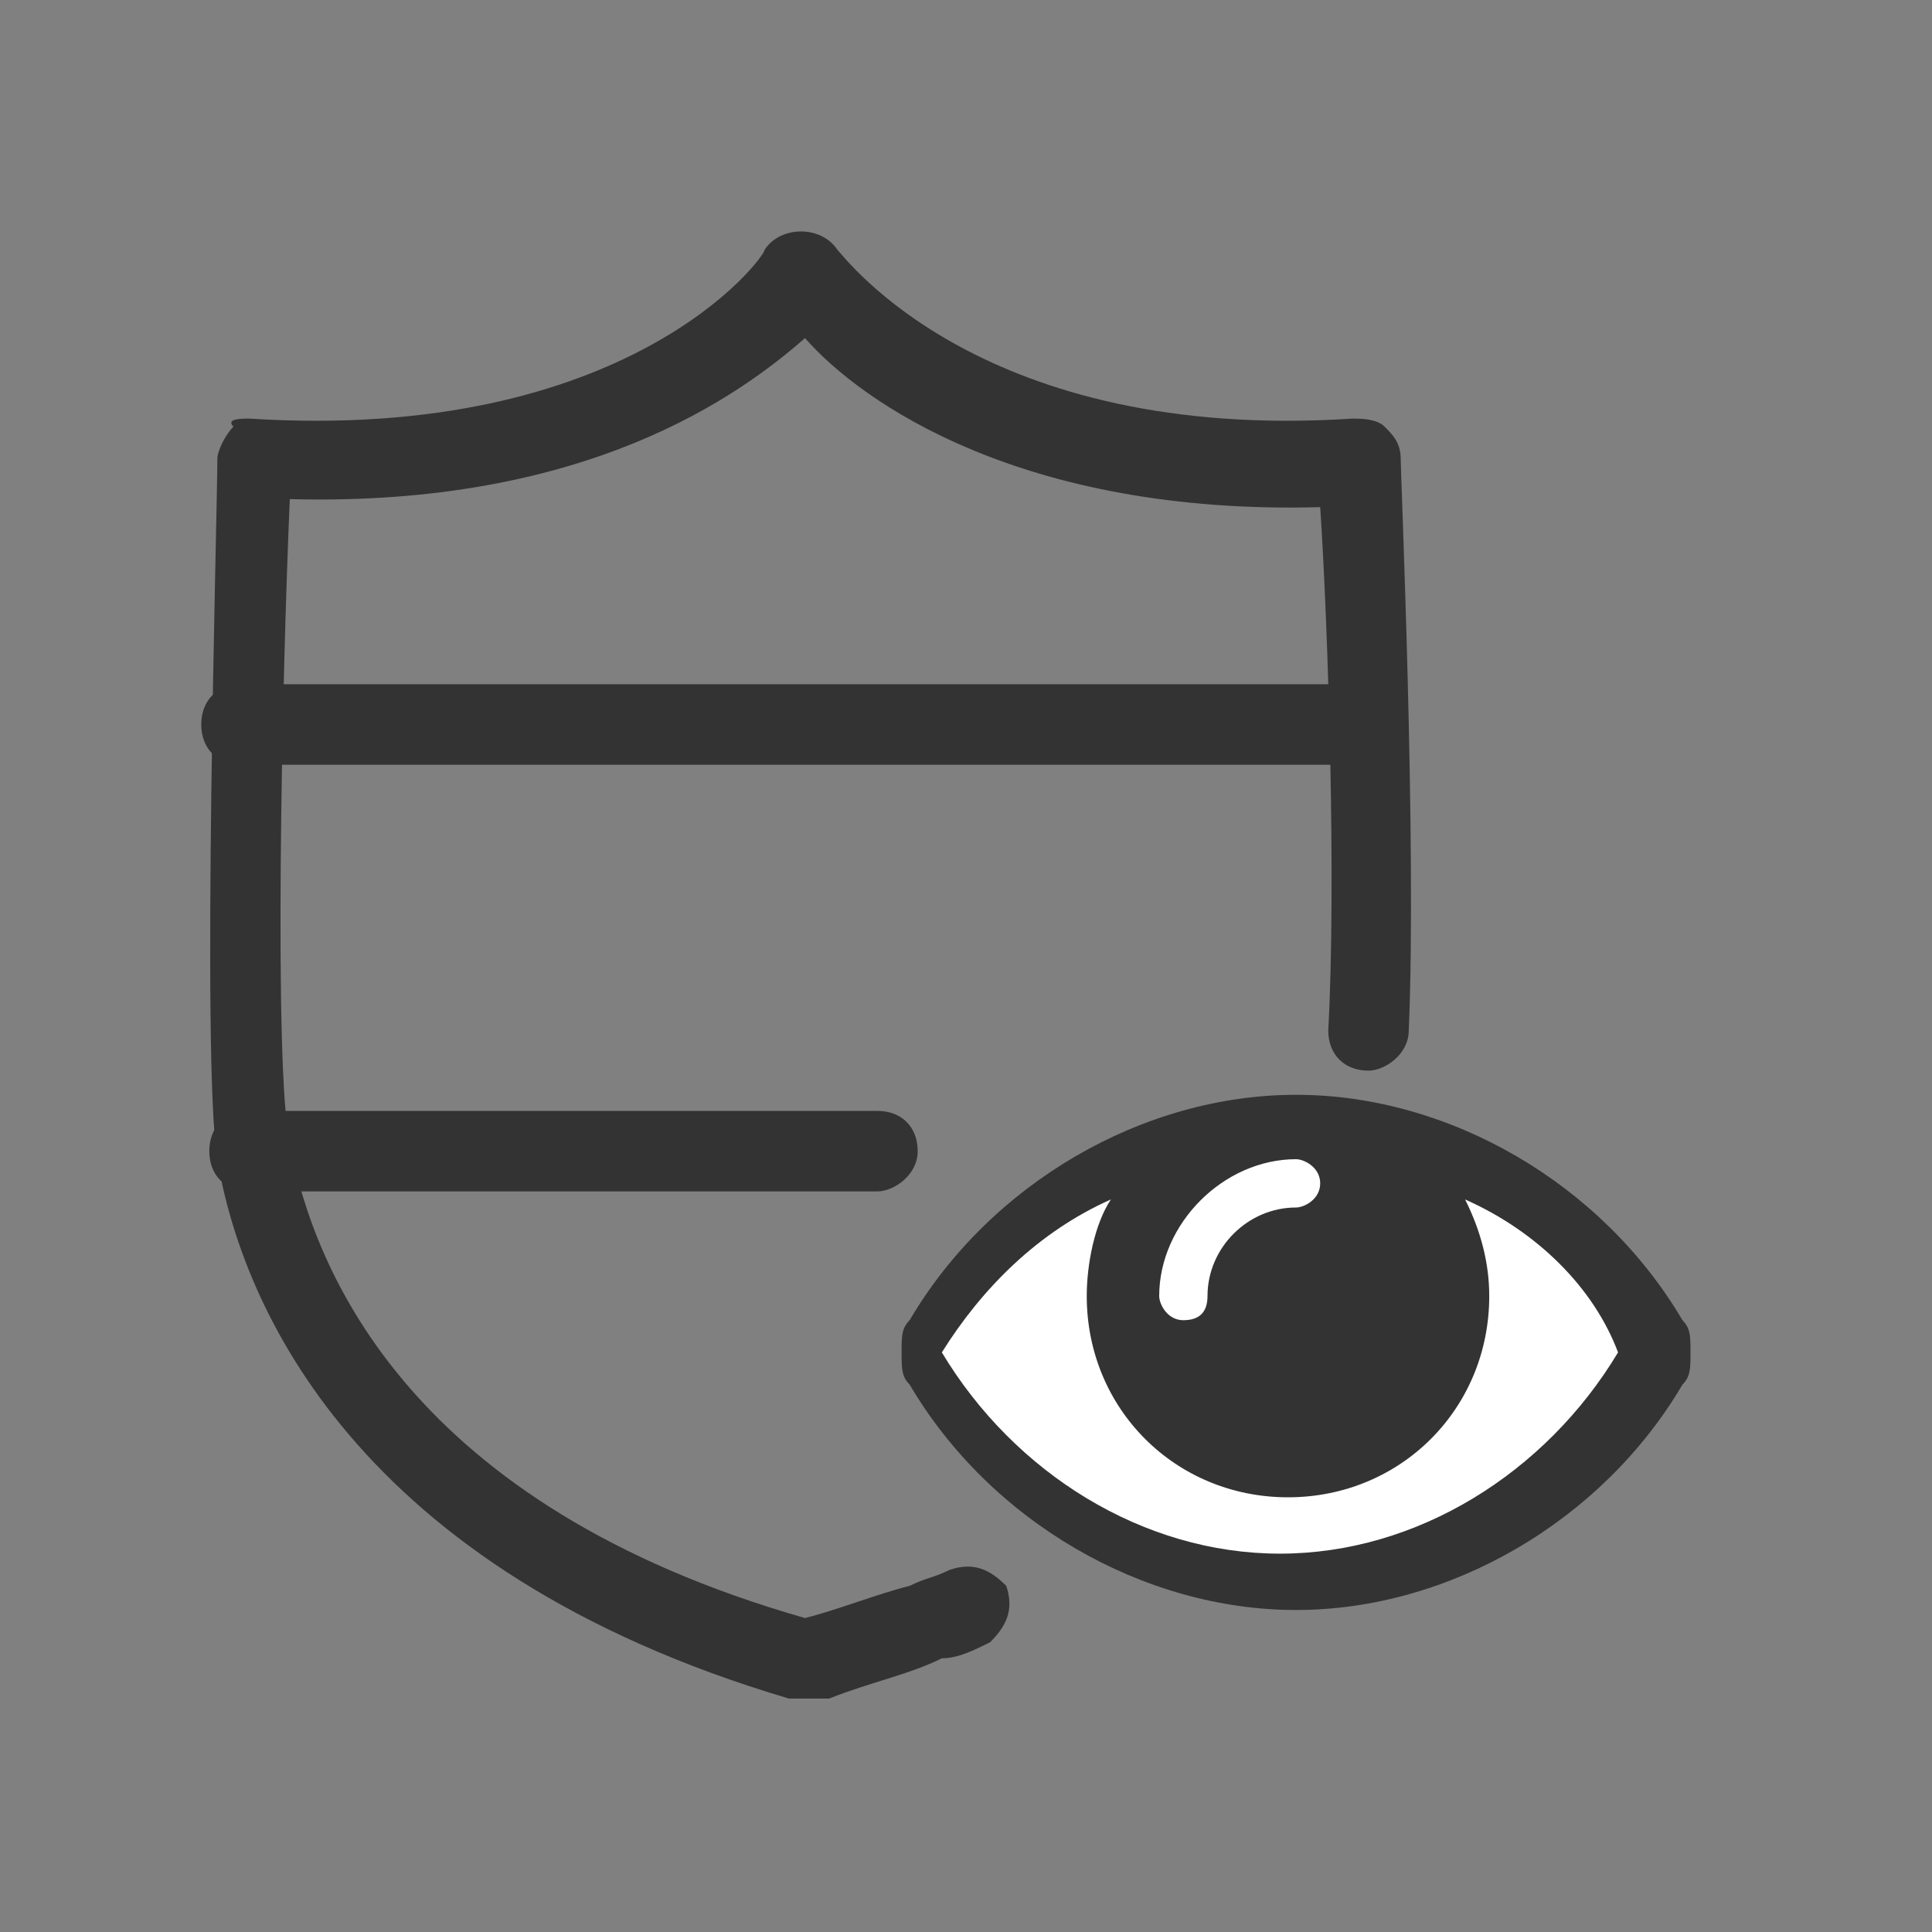 <?xml version="1.0" encoding="utf-8"?>
<!-- Generator: Adobe Illustrator 18.1.0, SVG Export Plug-In . SVG Version: 6.00 Build 0)  -->
<!DOCTYPE svg PUBLIC "-//W3C//DTD SVG 1.1//EN" "http://www.w3.org/Graphics/SVG/1.1/DTD/svg11.dtd">
<svg version="1.1" xmlns="http://www.w3.org/2000/svg" xmlns:xlink="http://www.w3.org/1999/xlink" x="0px" y="0px" width="24px"
	 height="24px" viewBox="0 0 24 24" enable-background="new 0 0 24 24" xml:space="preserve">
<rect x="0" y="0" width="24" height="24" fill="#808080" stroke="none"/>
<g id="Layer_1">
	<g>
		<g>
			<g>
				<path fill="#333333" d="M10.1,21.1H9.9c0,0-0.1,0-0.1,0c-5.4-1.6-6.8-4.9-7.1-6.7c-0.2-1.2,0-8,0-8.7c0-0.1,0.1-0.3,0.2-0.4
					C2.8,5.2,3,5.2,3.1,5.2c4.7,0.3,6.4-2,6.4-2.1c0.2-0.3,0.7-0.3,0.9,0c0.1,0.1,1.8,2.4,6.4,2.1c0.1,0,0.3,0,0.4,0.1
					s0.2,0.2,0.2,0.4c0,0.2,0.2,4.8,0.1,7.1c0,0.3-0.3,0.5-0.5,0.5c-0.3,0-0.5-0.2-0.5-0.5c0.1-1.8,0-5-0.1-6.5
					c-3.7,0.1-5.7-1.3-6.4-2.1C9.2,4.9,7.3,6.3,3.6,6.2c-0.1,2.3-0.2,7.1,0,8c0.3,1.6,1.5,4.5,6.4,5.9H10c0.4-0.1,0.9-0.3,1.3-0.4
					c0.2-0.1,0.3-0.1,0.5-0.2c0.3-0.1,0.5,0,0.7,0.2c0.1,0.3,0,0.5-0.2,0.7c-0.2,0.1-0.4,0.2-0.6,0.2c-0.4,0.2-0.9,0.3-1.4,0.5
					C10.2,21.1,10.1,21.1,10.1,21.1z"/>
			</g>
		</g>
		<g>
			<g>
				<g>
					<g>
						<g>
							<path fill="#333333" d="M20.9,17.2c-1,1.7-2.9,2.8-4.8,2.8s-3.8-1.1-4.8-2.8c-0.1-0.1-0.1-0.2-0.1-0.4s0-0.3,0.1-0.4
								c1-1.7,2.9-2.8,4.8-2.8s3.8,1.1,4.8,2.8c0.1,0.1,0.1,0.2,0.1,0.4S21,17.1,20.9,17.2z"/>
						</g>
					</g>
				</g>
				<g>
					<g>
						<path fill="#FFFFFF" d="M16.1,14.4c-0.9,0-1.7,0.8-1.7,1.7c0,0.1,0.1,0.3,0.3,0.3s0.3-0.1,0.3-0.3c0-0.6,0.5-1.1,1.1-1.1
							c0.1,0,0.3-0.1,0.3-0.3S16.2,14.4,16.1,14.4z"/>
					</g>
				</g>
			</g>
			<g>
				<g>
					<path fill="#FFFFFF" d="M18.2,14.9c0.2,0.4,0.3,0.8,0.3,1.2c0,1.4-1.1,2.5-2.5,2.5s-2.5-1.1-2.5-2.5c0-0.4,0.1-0.9,0.3-1.2
						c-0.9,0.4-1.6,1.1-2.1,1.9c0.9,1.5,2.5,2.5,4.2,2.5s3.3-1,4.2-2.5C19.8,16,19.1,15.3,18.2,14.9z"/>
				</g>
			</g>
		</g>
	</g>
	<g>
		<g>
			<path fill="#333333" d="M16.9,9.5H3C2.7,9.5,2.5,9.3,2.5,9S2.7,8.5,3,8.5h13.9c0.3,0,0.5,0.2,0.5,0.5S17.2,9.5,16.9,9.5z"/>
		</g>
	</g>
	<g>
		<g>
			<path fill="#333333" d="M10.9,14.8H3.1c-0.3,0-0.5-0.2-0.5-0.5s0.2-0.5,0.5-0.5h7.8c0.3,0,0.5,0.2,0.5,0.5S11.1,14.8,10.9,14.8z"
				/>
		</g>
	</g>
</g>
<g id="Layer_2" display="none">
</g>
</svg>
